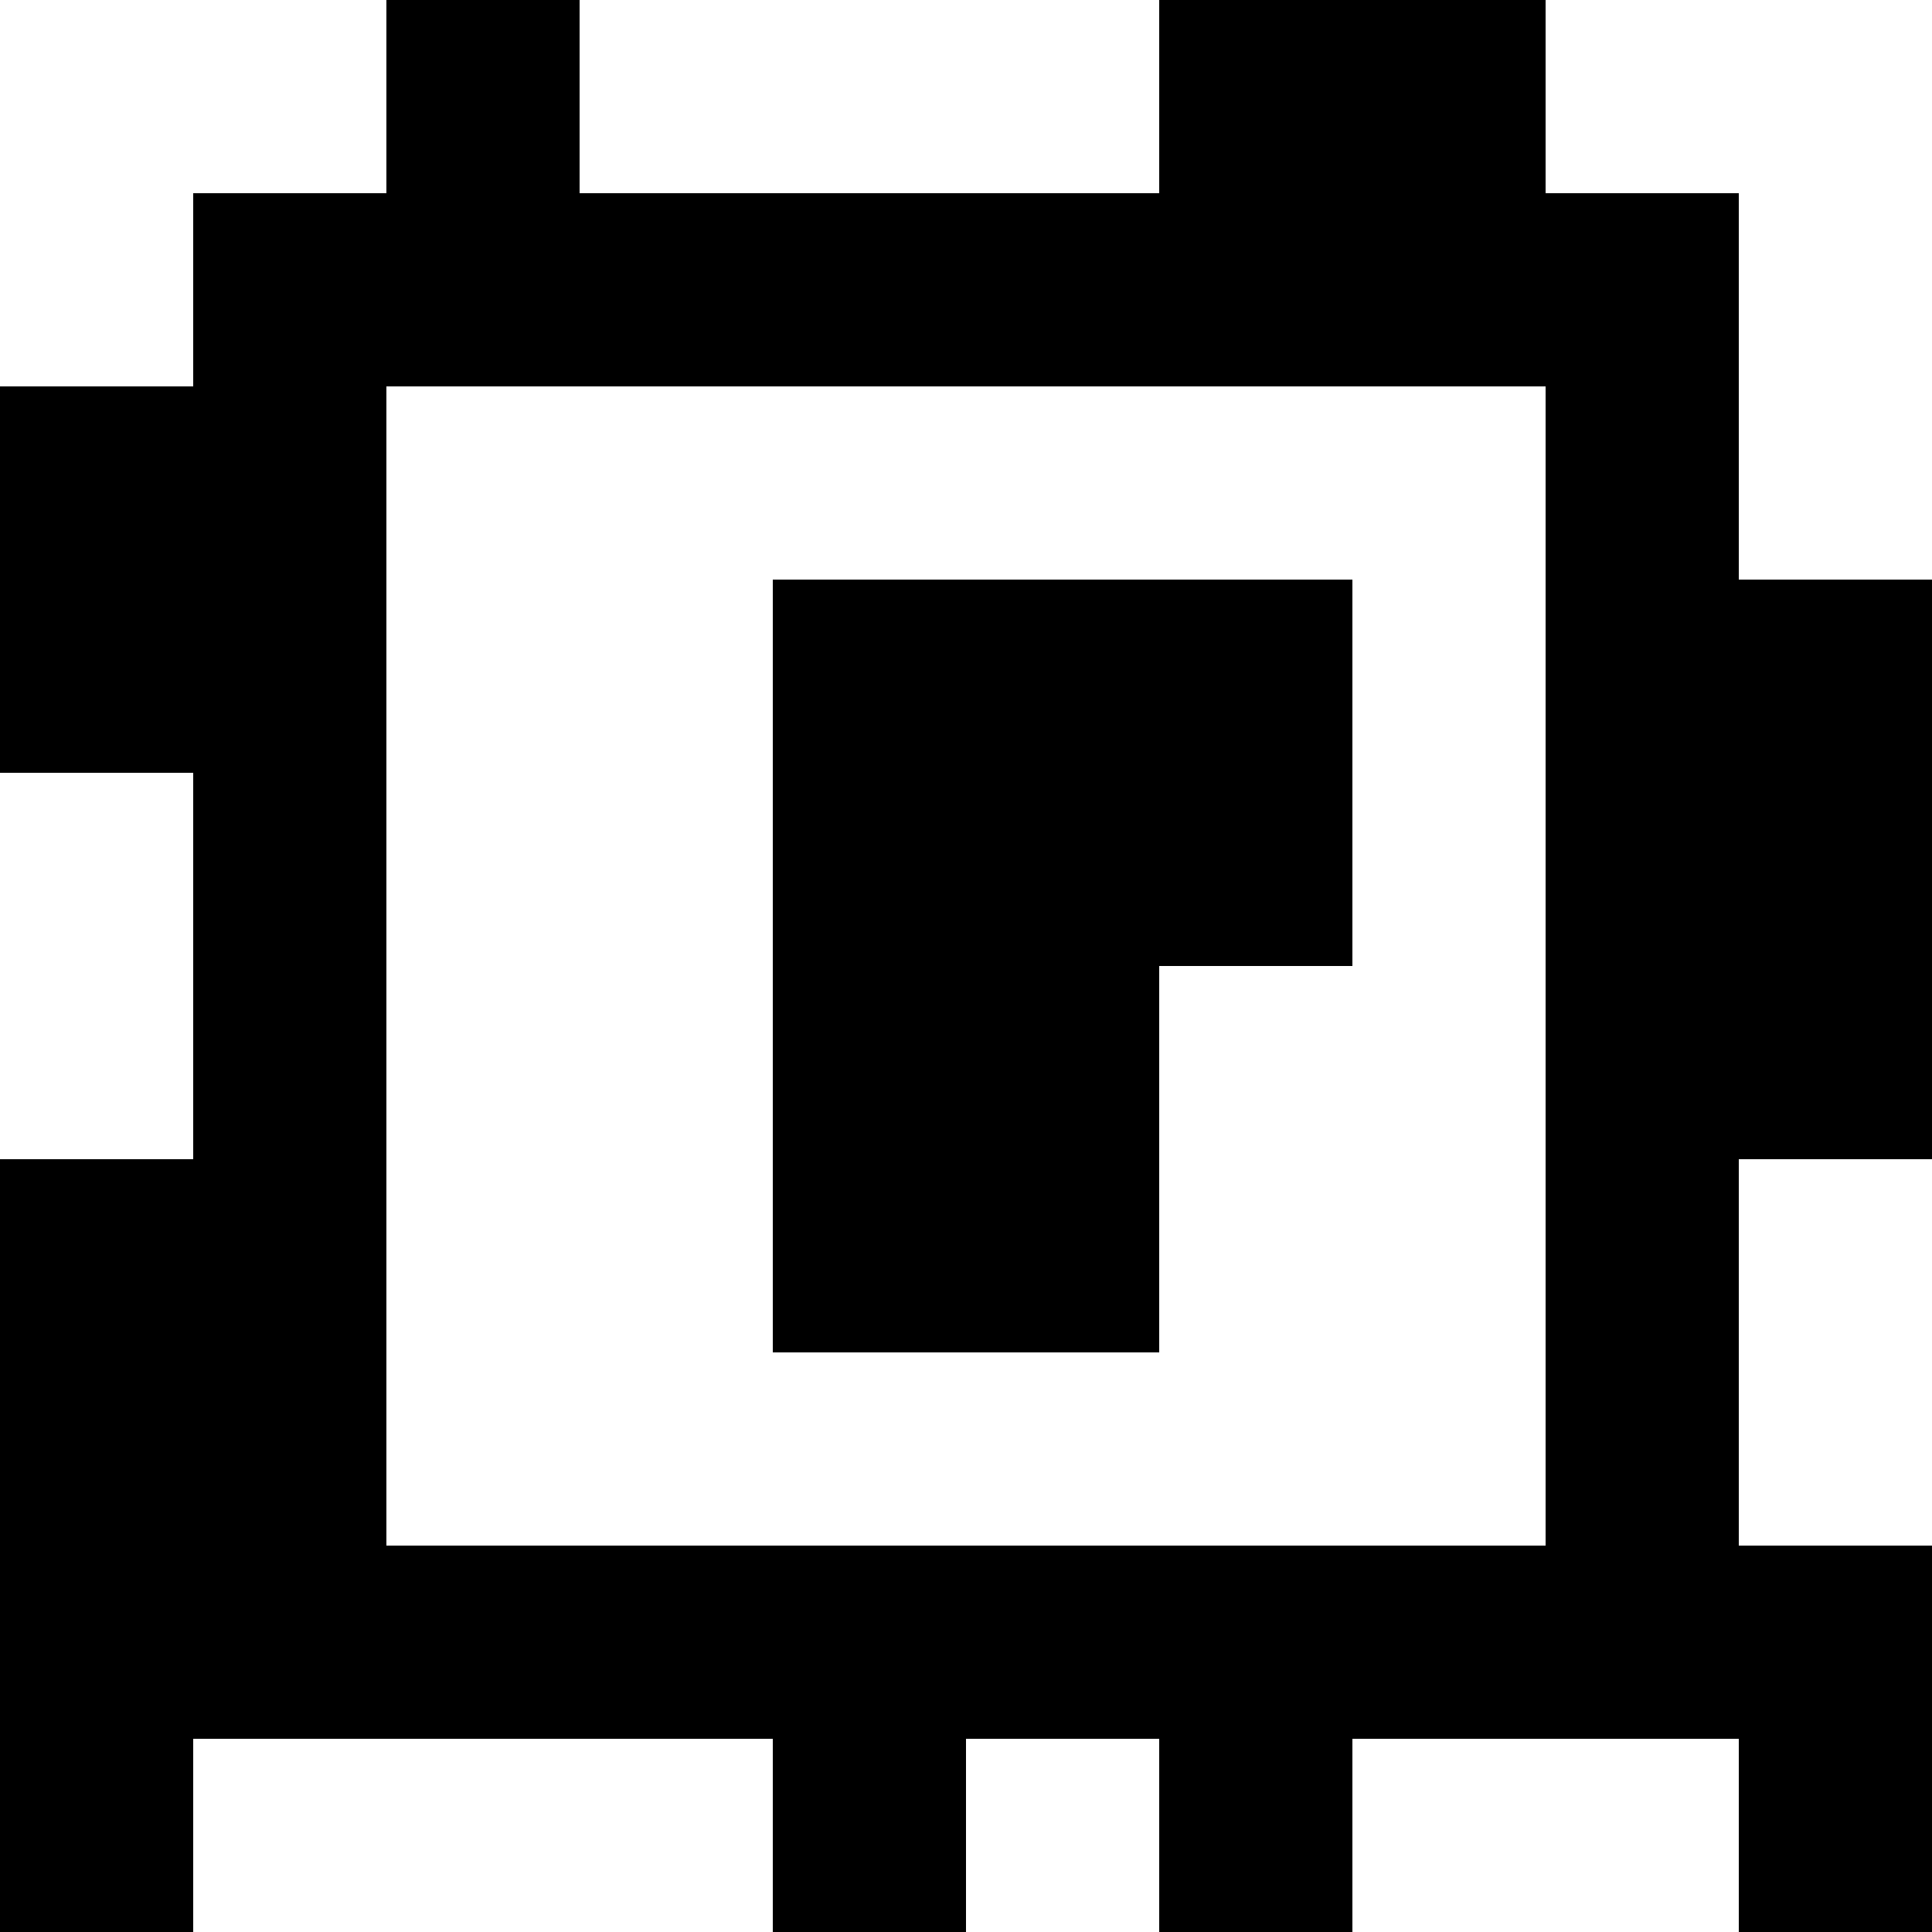 <?xml version="1.0" standalone="yes"?>
<svg xmlns="http://www.w3.org/2000/svg" width="100" height="100">
<rect width="100%" height="100%" fill="#808080" stroke="none"/>
<path style="fill:#ffffff; stroke:none;" d="M0 0L0 20L10 20L10 10L20 10L20 0L0 0z"/>
<path style="fill:#000000; stroke:none;" d="M20 0L20 10L10 10L10 20L0 20L0 40L10 40L10 60L0 60L0 100L10 100L10 90L40 90L40 100L50 100L50 90L60 90L60 100L70 100L70 90L90 90L90 100L100 100L100 80L90 80L90 60L100 60L100 30L90 30L90 10L80 10L80 0L60 0L60 10L30 10L30 0L20 0z"/>
<path style="fill:#ffffff; stroke:none;" d="M30 0L30 10L60 10L60 0L30 0M80 0L80 10L90 10L90 30L100 30L100 0L80 0M20 20L20 80L80 80L80 20L20 20z"/>
<path style="fill:#000000; stroke:none;" d="M40 30L40 70L60 70L60 50L70 50L70 30L40 30z"/>
<path style="fill:#ffffff; stroke:none;" d="M0 40L0 60L10 60L10 40L0 40M90 60L90 80L100 80L100 60L90 60M10 90L10 100L40 100L40 90L10 90M50 90L50 100L60 100L60 90L50 90M70 90L70 100L90 100L90 90L70 90z"/>
</svg>
